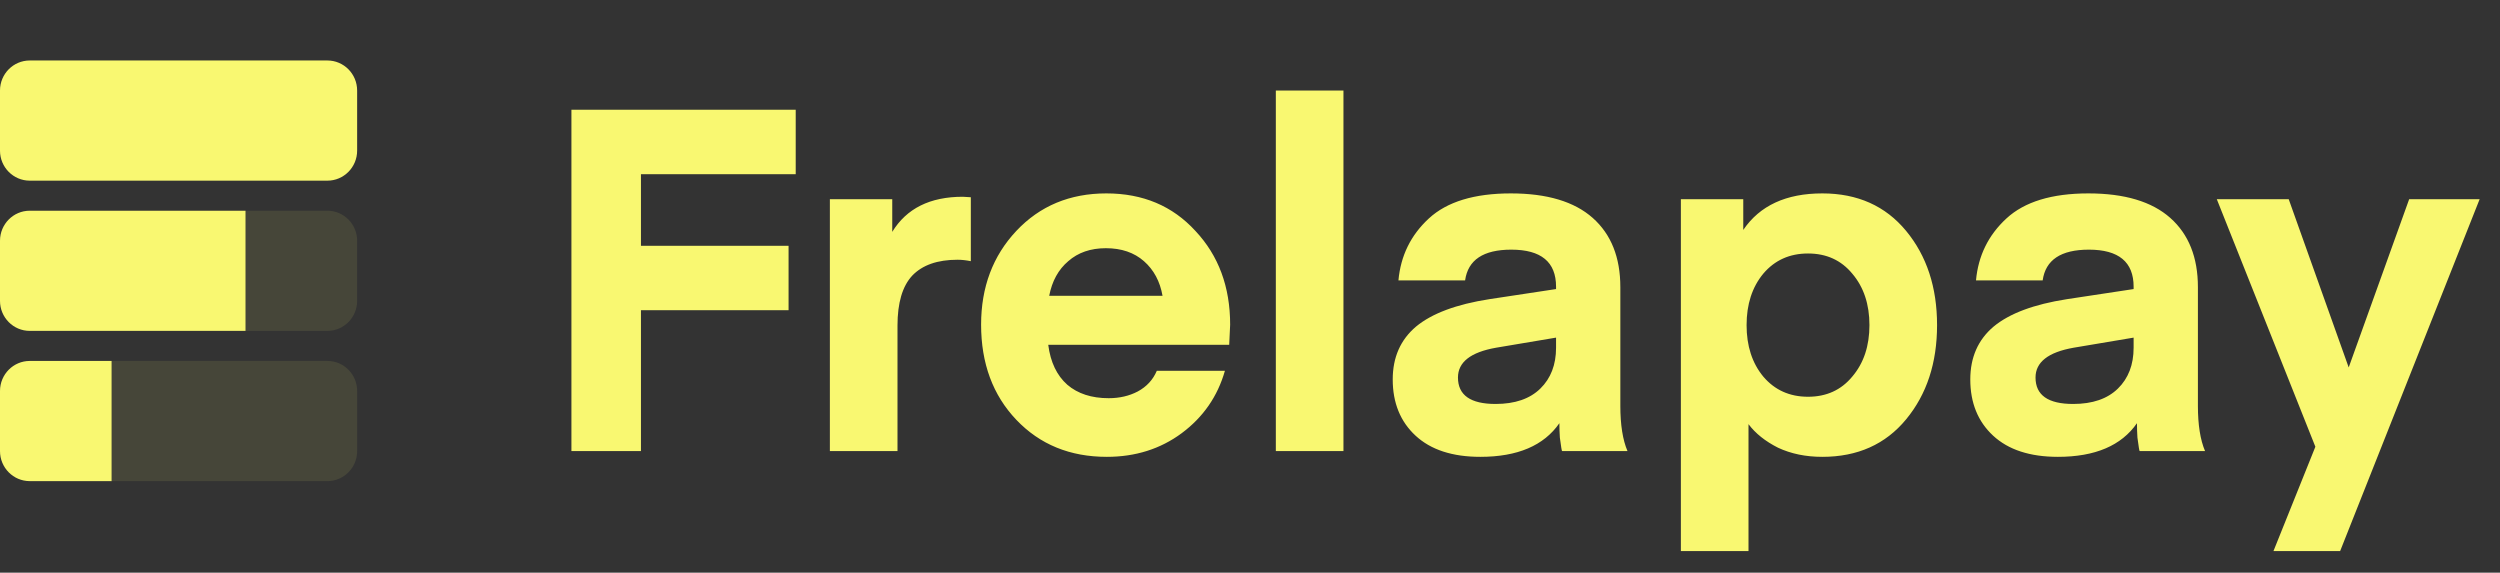 <svg width="1480" height="339" viewBox="0 0 1480 339" fill="none" xmlns="http://www.w3.org/2000/svg">
<rect x="0" y="0" width="1480" height="339" fill="#333333" stroke="none"/>
<g clip-path="url(#clip0_4512_15186)">
<path d="M17.617 106.954L193.807 106.954C203.538 106.954 211.426 98.99 211.426 89.167V53.593C211.426 43.769 203.538 35.806 193.807 35.806L17.617 35.806C7.886 35.806 -0.002 43.769 -0.002 53.593V89.167C-0.002 98.99 7.886 106.954 17.617 106.954Z" fill="#F9F871"/>
<path d="M211.429 178.103C211.429 187.927 203.541 195.89 193.81 195.89H145.358V124.742H193.81C203.541 124.742 211.429 132.706 211.429 142.529V178.103Z" fill="#F9F871" fill-opacity="0.1"/>
<path d="M211.431 267.038C211.431 276.862 203.543 284.825 193.812 284.825H66.074V213.677H193.812C203.543 213.677 211.431 221.64 211.431 231.464V267.038Z" fill="#F9F871" fill-opacity="0.1"/>
<path d="M66.071 284.825H17.619C7.888 284.825 -7.44352e-07 276.862 0 267.038L2.69552e-06 231.464C3.43987e-06 221.64 7.888 213.677 17.619 213.677H66.071V284.825Z" fill="#F9F871"/>
<path d="M145.357 195.89H17.619C7.888 195.89 -7.4435e-07 187.927 0 178.103L2.69554e-06 142.529C3.43989e-06 132.706 7.888 124.742 17.619 124.742H145.357V195.89Z" fill="#F9F871"/>
<path d="M379.443 267.035H338.285V64.975H471.062V103.11H379.443V145.514H466.833V183.649H379.443V267.035ZM574.729 116.77V154.621C571.91 154.052 569.277 153.767 566.835 153.767C554.995 153.767 546.068 156.898 540.054 163.159C534.228 169.42 531.315 179.286 531.315 192.756V267.035H491.285V117.909H528.214V137.261C536.672 123.411 550.578 116.486 569.936 116.486L574.729 116.77ZM727.685 204.14H620.561C621.877 214.385 625.635 222.26 631.837 227.761C638.039 233.074 646.215 235.73 656.363 235.73C662.754 235.73 668.485 234.401 673.559 231.745C678.822 228.899 682.58 224.821 684.835 219.508H725.148C720.826 234.686 712.275 247.019 699.495 256.505C686.904 265.802 672.15 270.45 655.235 270.45C633.435 270.45 615.582 263.145 601.674 248.536C587.767 233.928 580.813 215.145 580.813 192.187C580.813 169.989 587.767 151.491 601.674 136.692C615.582 121.893 633.342 114.494 654.954 114.494C676.567 114.494 694.138 121.893 707.67 136.692C721.39 151.301 728.249 169.799 728.249 192.187L727.685 204.14ZM654.672 146.937C645.651 146.937 638.228 149.498 632.401 154.621C626.576 159.554 622.816 166.384 621.125 175.112H688.218C686.715 166.574 683.051 159.744 677.224 154.621C671.399 149.498 663.881 146.937 654.672 146.937ZM795.325 267.035H755.294V53.591H795.325V267.035ZM921.184 199.871L885.664 205.848C870.63 208.503 863.112 214.385 863.112 223.492C863.112 233.928 870.535 239.145 885.383 239.145C896.847 239.145 905.68 236.109 911.882 230.038C918.083 223.967 921.184 215.903 921.184 205.848V199.871ZM876.362 270.45C859.823 270.45 847.043 266.275 838.023 257.928C829.002 249.58 824.491 238.481 824.491 224.631C824.491 211.539 829.095 201.104 838.304 193.326C847.701 185.547 862.173 180.14 881.718 177.104L921.184 171.127V169.704C921.184 155.095 912.352 147.791 894.685 147.791C878.146 147.791 869.032 153.862 867.341 166.005H827.874C829.19 151.396 835.204 139.158 845.916 129.292C856.628 119.427 872.79 114.494 894.404 114.494C915.828 114.494 931.99 119.332 942.891 129.008C953.792 138.684 959.242 152.344 959.242 169.989V240.283C959.242 251.477 960.651 260.395 963.47 267.035H924.849C924.661 267.035 924.474 266.371 924.285 265.043C924.097 263.714 923.815 261.722 923.44 259.066C923.251 256.22 923.158 253.374 923.158 250.528C913.948 263.81 898.35 270.45 876.362 270.45ZM1035.11 251.098V326.23H995.079V117.909H1032.01V136.123C1041.78 121.703 1057.38 114.494 1078.8 114.494C1099.67 114.494 1116.2 121.893 1128.42 136.692C1140.64 151.491 1146.74 170.084 1146.74 192.472C1146.74 214.86 1140.64 233.453 1128.42 248.252C1116.2 263.05 1099.67 270.45 1078.8 270.45C1069.03 270.45 1060.29 268.648 1052.59 265.043C1045.07 261.249 1039.24 256.599 1035.11 251.098ZM1043.85 162.02C1037.27 169.989 1033.98 180.14 1033.98 192.472C1033.98 204.803 1037.27 214.955 1043.85 222.923C1050.61 230.892 1059.45 234.876 1070.35 234.876C1081.25 234.876 1089.99 230.892 1096.56 222.923C1103.33 214.955 1106.71 204.803 1106.71 192.472C1106.71 180.14 1103.33 169.989 1096.56 162.02C1089.99 154.052 1081.25 150.068 1070.35 150.068C1059.45 150.068 1050.61 154.052 1043.85 162.02ZM1263.1 199.871L1227.58 205.848C1212.55 208.503 1205.03 214.385 1205.03 223.492C1205.03 233.928 1212.46 239.145 1227.3 239.145C1238.77 239.145 1247.6 236.109 1253.8 230.038C1260 223.967 1263.1 215.903 1263.1 205.848V199.871ZM1218.28 270.45C1201.74 270.45 1188.96 266.275 1179.94 257.928C1170.92 249.58 1166.41 238.481 1166.41 224.631C1166.41 211.539 1171.02 201.104 1180.23 193.326C1189.62 185.547 1204.09 180.14 1223.64 177.104L1263.1 171.127V169.704C1263.1 155.095 1254.27 147.791 1236.61 147.791C1220.07 147.791 1210.95 153.862 1209.26 166.005H1169.79C1171.11 151.396 1177.12 139.158 1187.84 129.292C1198.55 119.427 1214.71 114.494 1236.32 114.494C1257.75 114.494 1273.91 119.332 1284.81 129.008C1295.71 138.684 1301.16 152.344 1301.16 169.989V240.283C1301.16 251.477 1302.57 260.395 1305.39 267.035H1266.77C1266.58 267.035 1266.39 266.371 1266.21 265.043C1266.02 263.714 1265.74 261.722 1265.36 259.066C1265.17 256.22 1265.08 253.374 1265.08 250.528C1255.87 263.81 1240.27 270.45 1218.28 270.45ZM1345.89 326.23L1370.7 264.473L1312.34 117.909H1354.91L1390.43 217.516L1426.23 117.909H1467.95L1385.36 326.23H1345.89Z" fill="#F9F871"/>
</g>
<defs>
<clipPath id="clip0_4512_15186">
<rect width="1480" height="337.953" fill="white" transform="translate(0 0.231)"/>
</clipPath>
</defs>
</svg>
